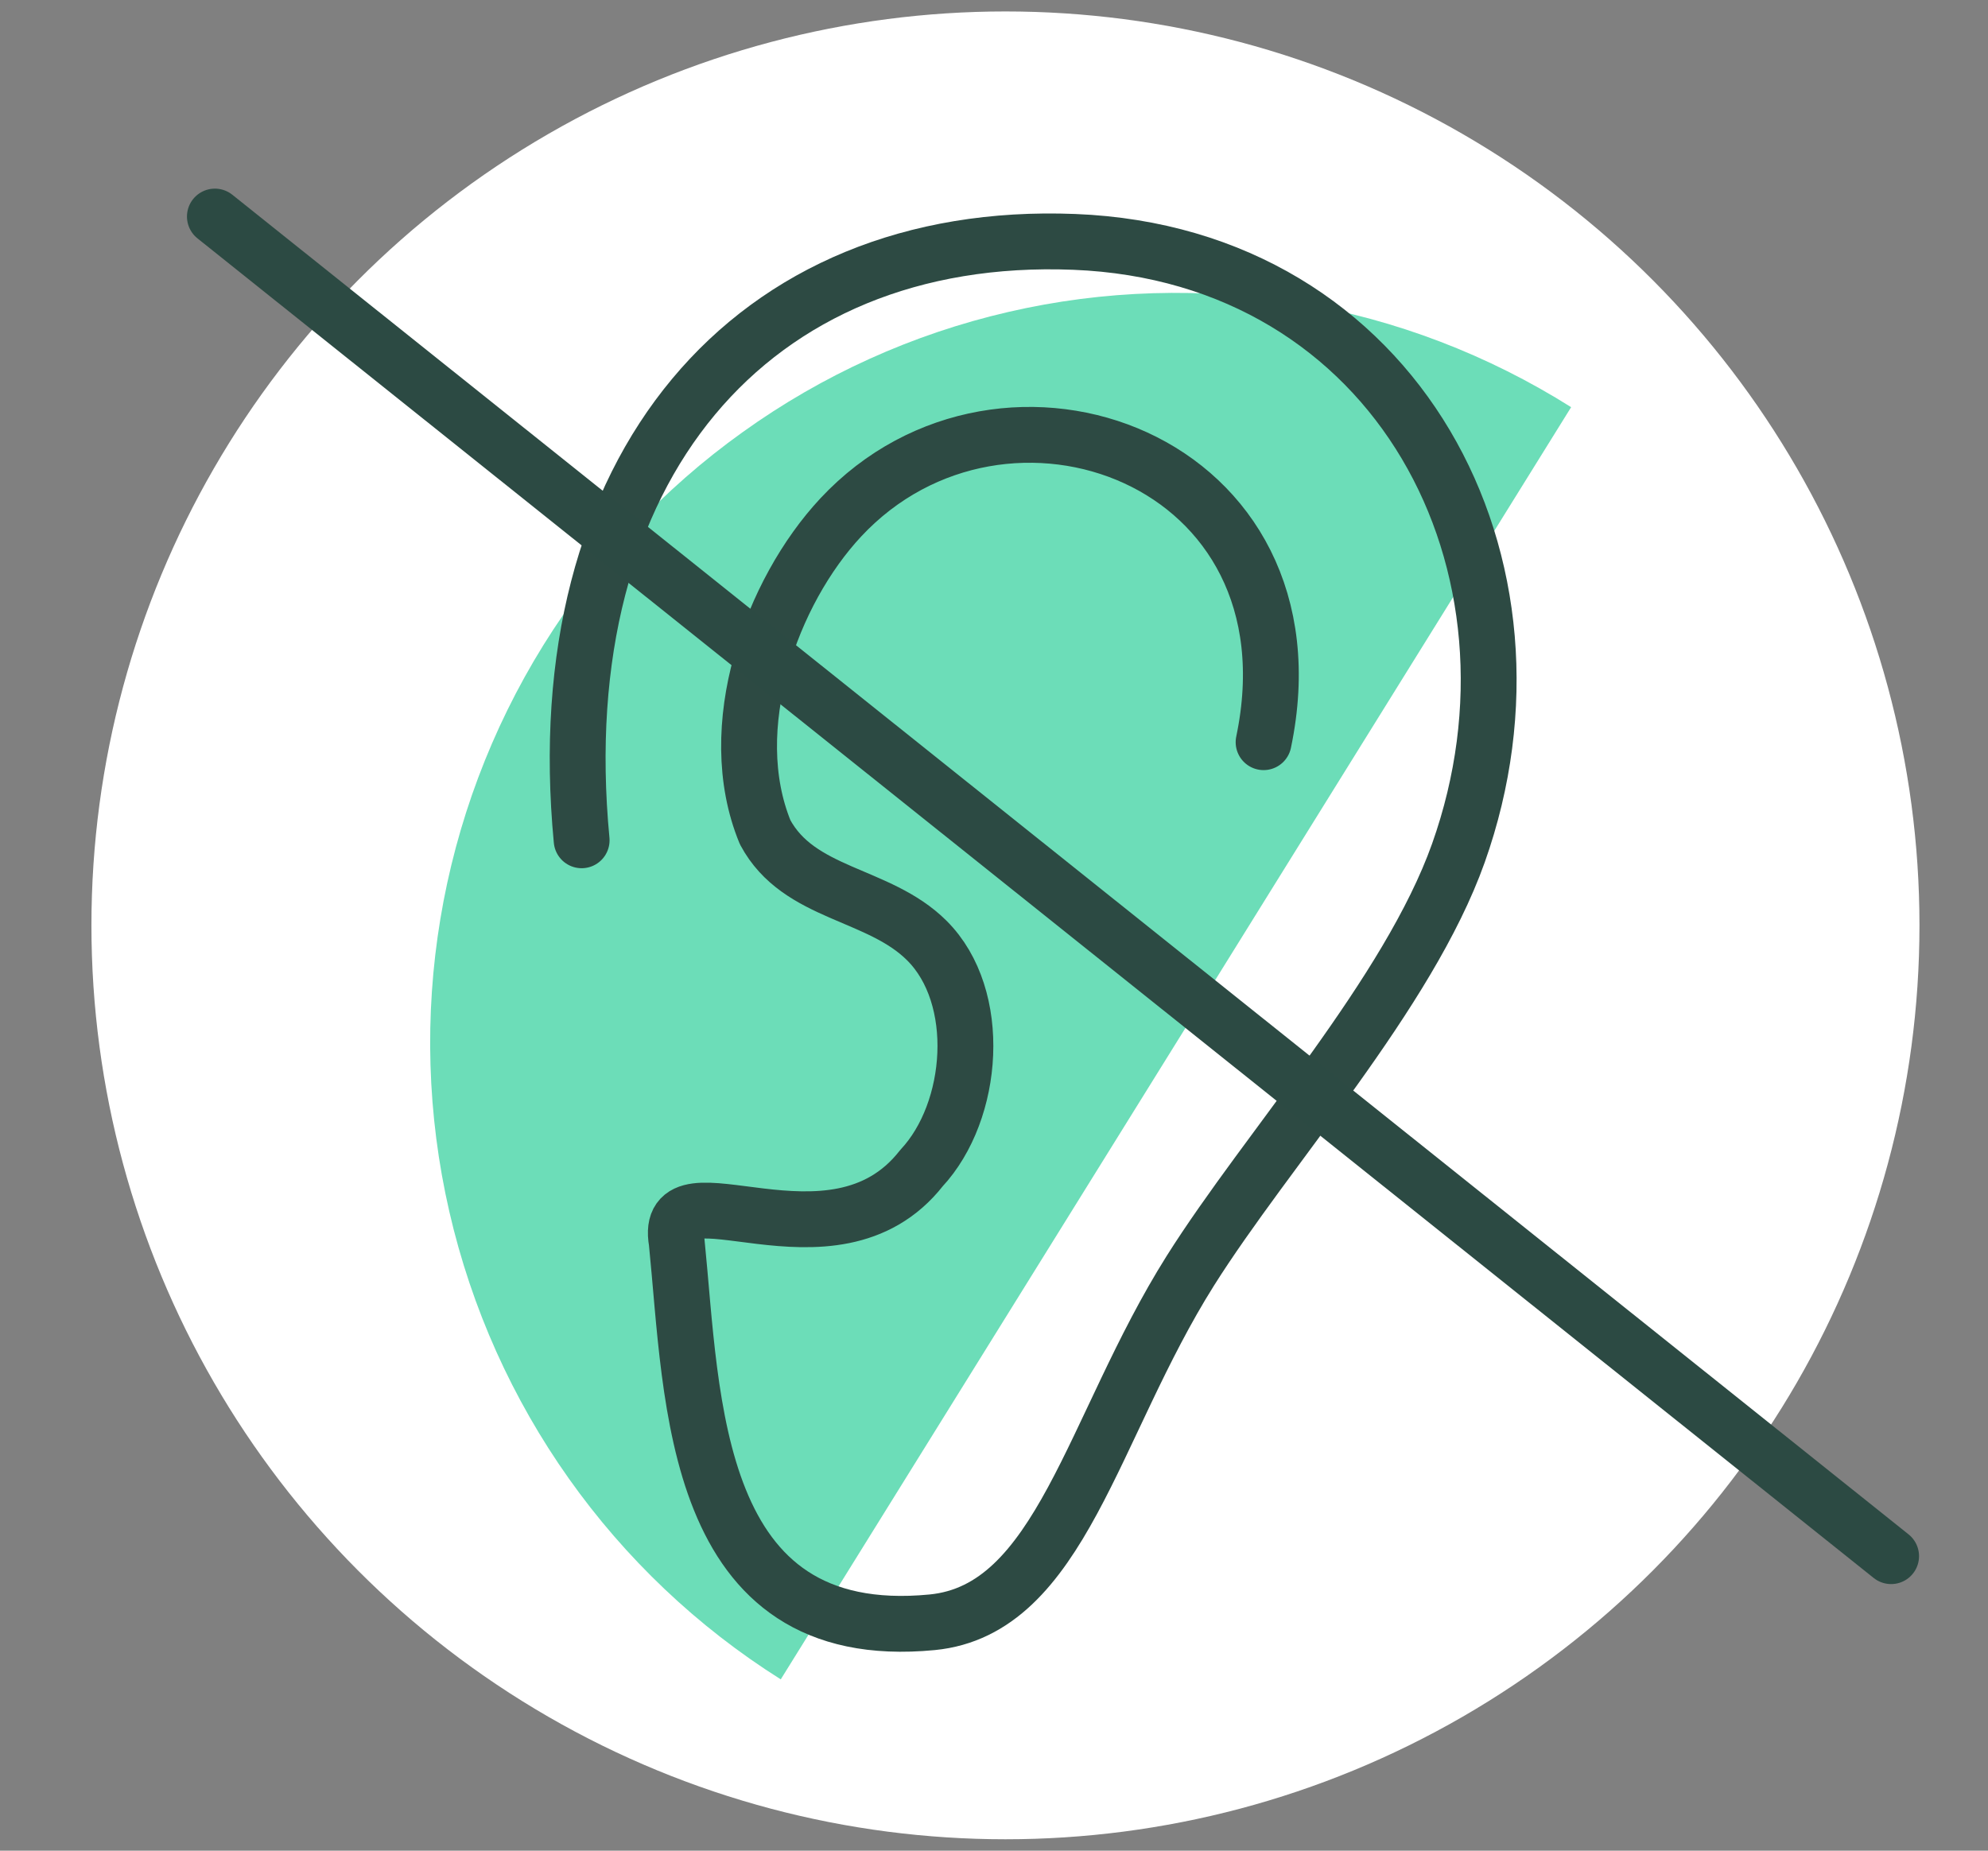 <svg width="87" height="81" viewBox="0 0 87 81" fill="none" xmlns="http://www.w3.org/2000/svg">
<rect x="0" y="0" width="87" height="81" fill="#808080" stroke="none"/>
<circle cx="44.001" cy="40.501" r="40" fill="white"/>
<path d="M34.168 73.502C26.831 68.881 21.612 61.516 19.663 53.027C17.714 44.538 19.197 35.623 23.78 28.236C26.047 24.582 29.013 21.404 32.509 18.908C35.997 16.406 39.938 14.621 44.126 13.654C48.299 12.688 52.628 12.559 56.851 13.271C61.081 13.981 65.121 15.531 68.757 17.821L34.168 73.502Z" fill="#6CDDB8"/>
<path d="M25.454 36.778C23.901 20.505 32.87 10.025 47.014 10.587C61.159 11.148 68.292 24.763 63.822 37.34C61.633 43.49 55.461 50.272 52.092 55.618C47.784 62.465 46.421 70.456 40.793 71.004C30.228 72.027 30.313 61.235 29.614 54.36C28.978 50.699 36.443 56.088 40.327 51.125C42.65 48.637 43.032 43.625 40.56 41.165C38.448 39.06 34.96 39.181 33.484 36.423C31.605 31.844 33.759 25.901 36.796 22.645C43.935 14.995 57.897 20.064 55.298 32.484" stroke="#2D4A43" stroke-width="2.444" stroke-linecap="round" stroke-linejoin="round"/>
<path d="M9.404 9.478L82.76 68.11" stroke="#2C4A43" stroke-width="2.444" stroke-linecap="round"/>
</svg>
